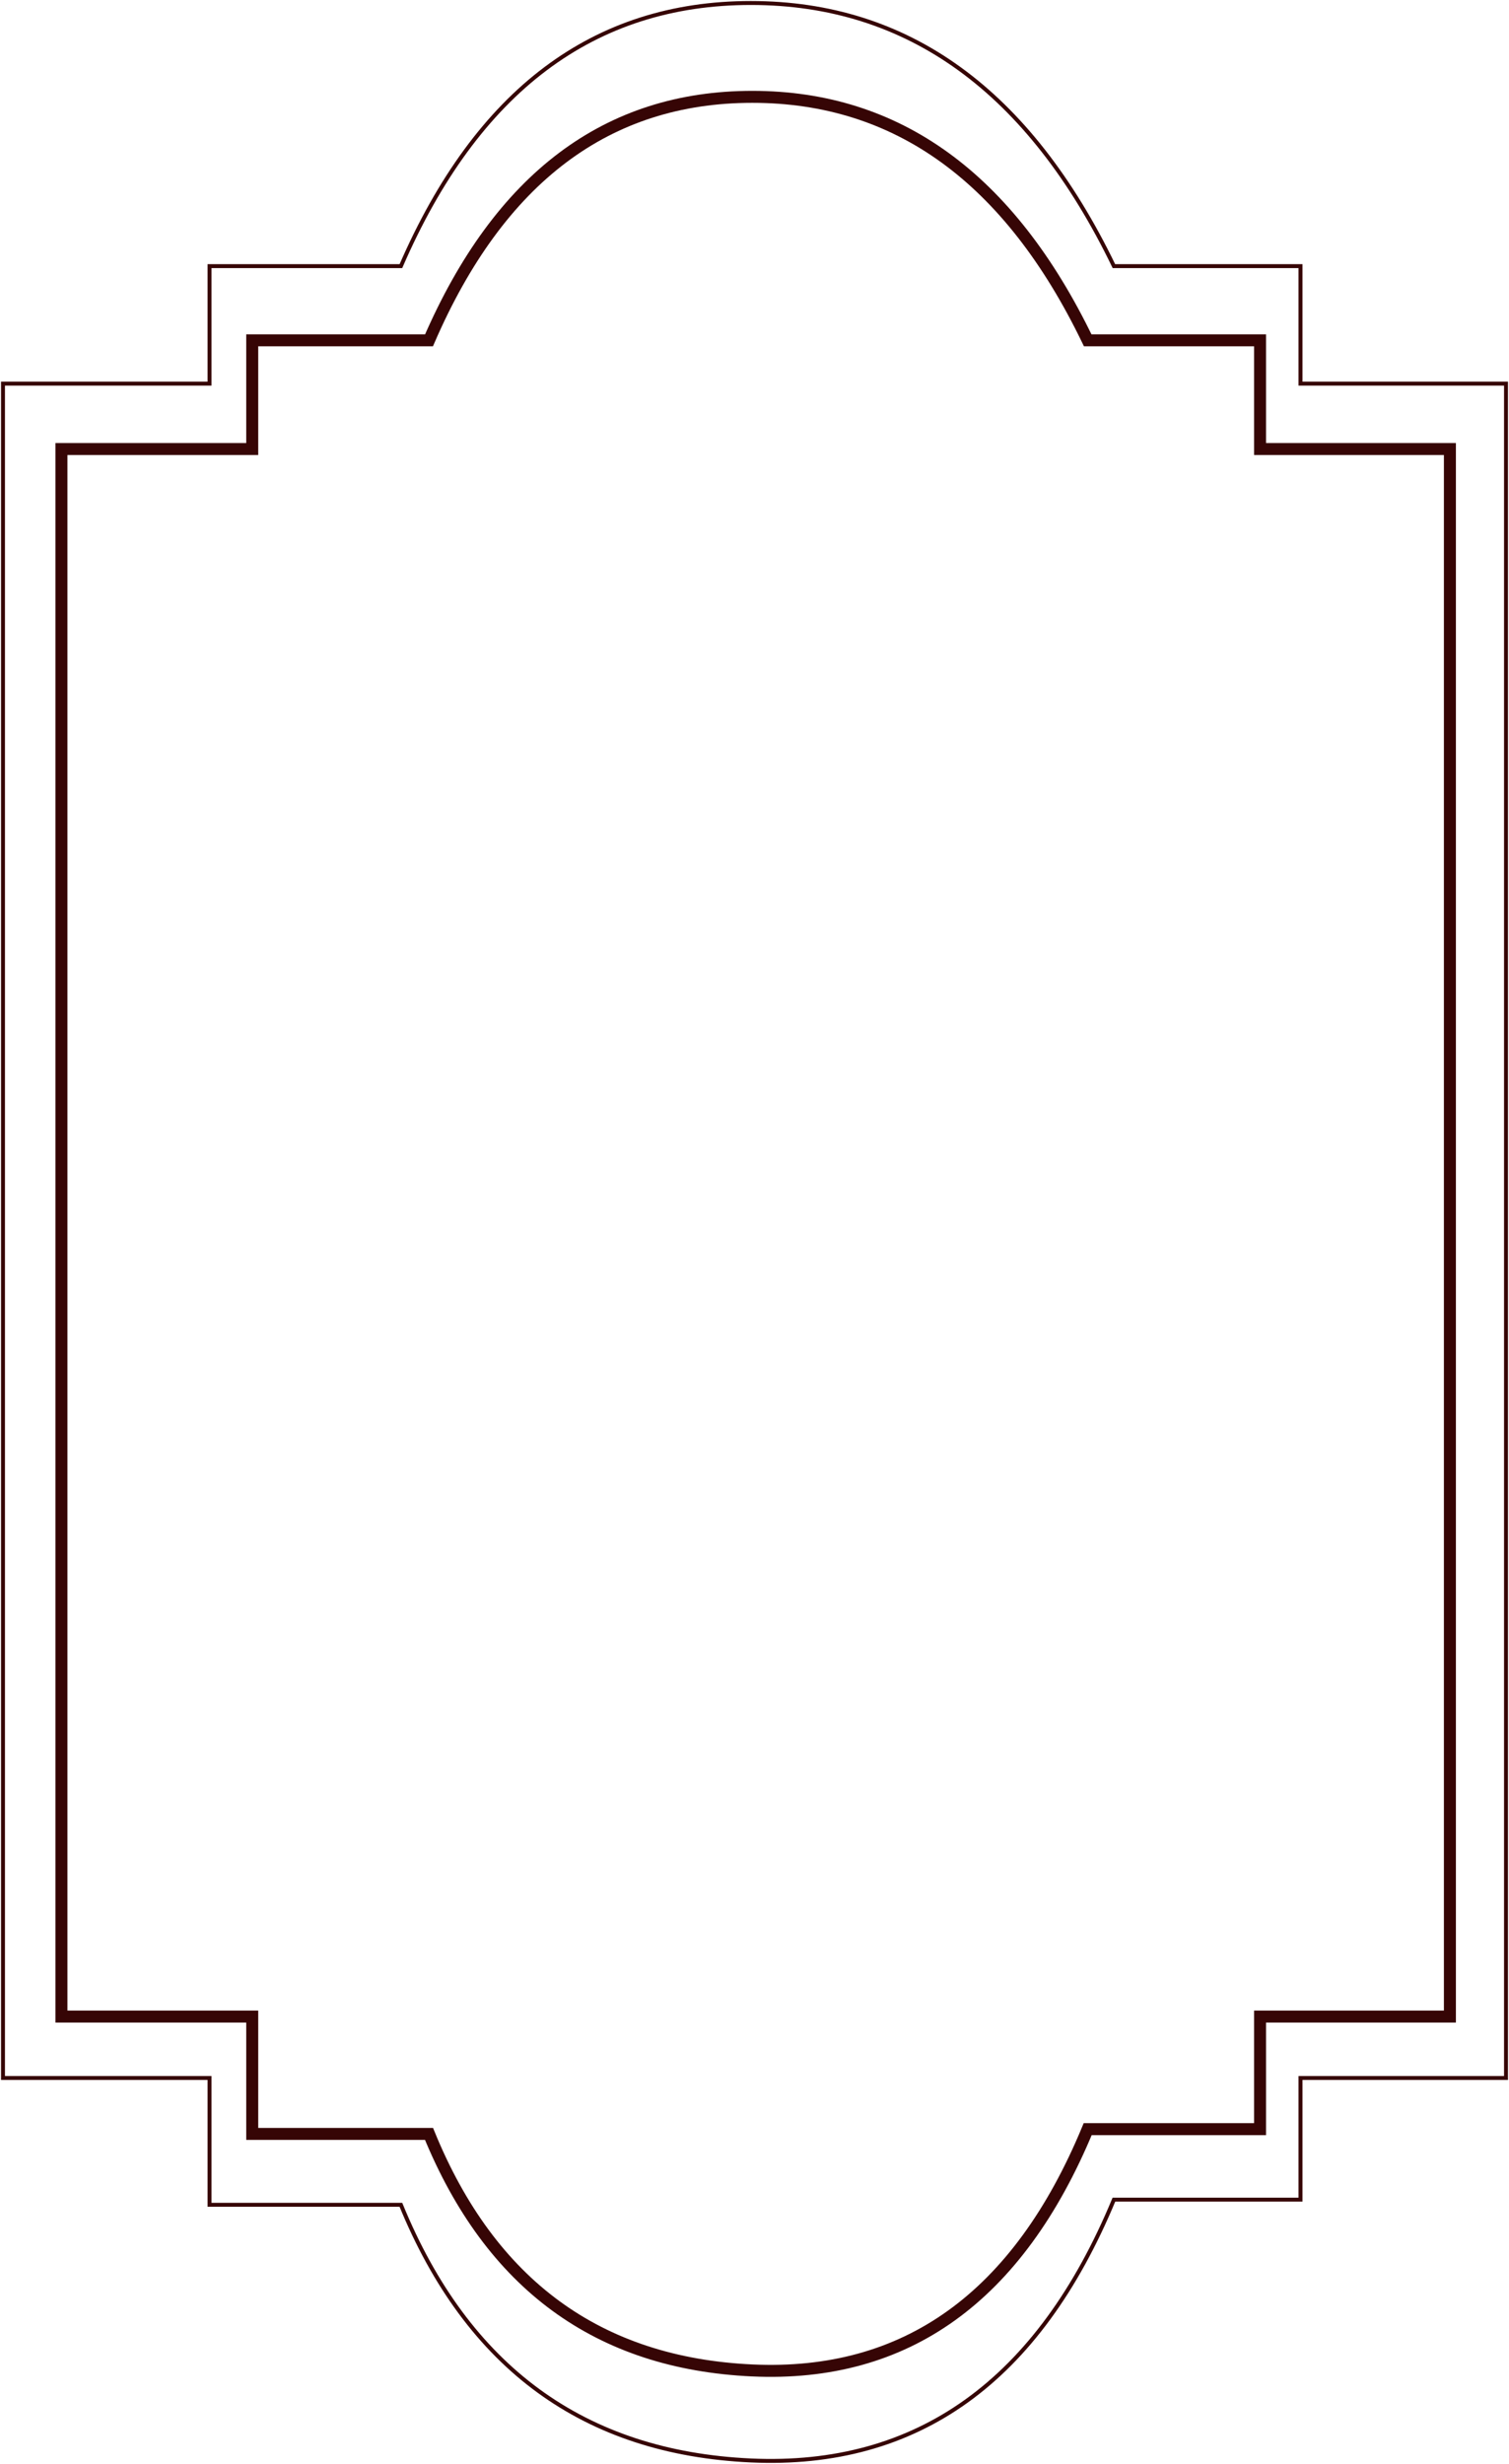 <?xml version="1.0" encoding="UTF-8"?>
<svg width="1008px" height="1645px" viewBox="0 0 1008 1645" version="1.1" xmlns="http://www.w3.org/2000/svg" xmlns:xlink="http://www.w3.org/1999/xlink">
    <title>frame border</title>
    <g id="Page-1" stroke="none" stroke-width="1" fill="none" fill-rule="evenodd">
        <g id="Tablet" transform="translate(119, -7735)" stroke="#360505">
            <g id="tickets-copy" transform="translate(-117, 7737)">
                <g id="frame-border-copy-2">
                    <g id="frame-border">
                        <path d="M166.486,225.2 L284.58,225.2 C331.56,116.84 403.542,62.659 500.527,62.659 C597.511,62.659 672.193,116.84 724.574,225.2 L839.704,225.2 L839.704,297.79 L966.526,297.79 L966.526,1344.337 L839.704,1344.337 L839.704,1419.49 L724.574,1419.49 C678.05,1531.608 603.367,1585.31 500.527,1580.595 C397.686,1575.881 325.704,1523.242 284.58,1422.679 L166.486,1422.679 L166.486,1344.337 L39.036,1344.337 L39.036,297.79 L166.486,297.79 L166.486,225.2 Z" id="Path" stroke-width="8"></path>
                        <path d="M137.963,175.686 L265.8,175.686 C316.655,58.562 394.575,0 499.56,0 C604.545,0 685.388,58.562 742.089,175.686 L866.717,175.686 L866.717,254.146 L1004,254.146 L1004,1385.327 L866.717,1385.327 L866.717,1466.558 L742.089,1466.558 C691.727,1587.743 610.884,1645.788 499.56,1640.692 C388.236,1635.595 310.316,1578.7 265.8,1470.004 L137.963,1470.004 L137.963,1385.327 L0,1385.327 L0,254.146 L137.963,254.146 L137.963,175.686 Z" id="Path" stroke-width="2.64"></path>
                    </g>
                </g>
            </g>
        </g>
    </g>
</svg>